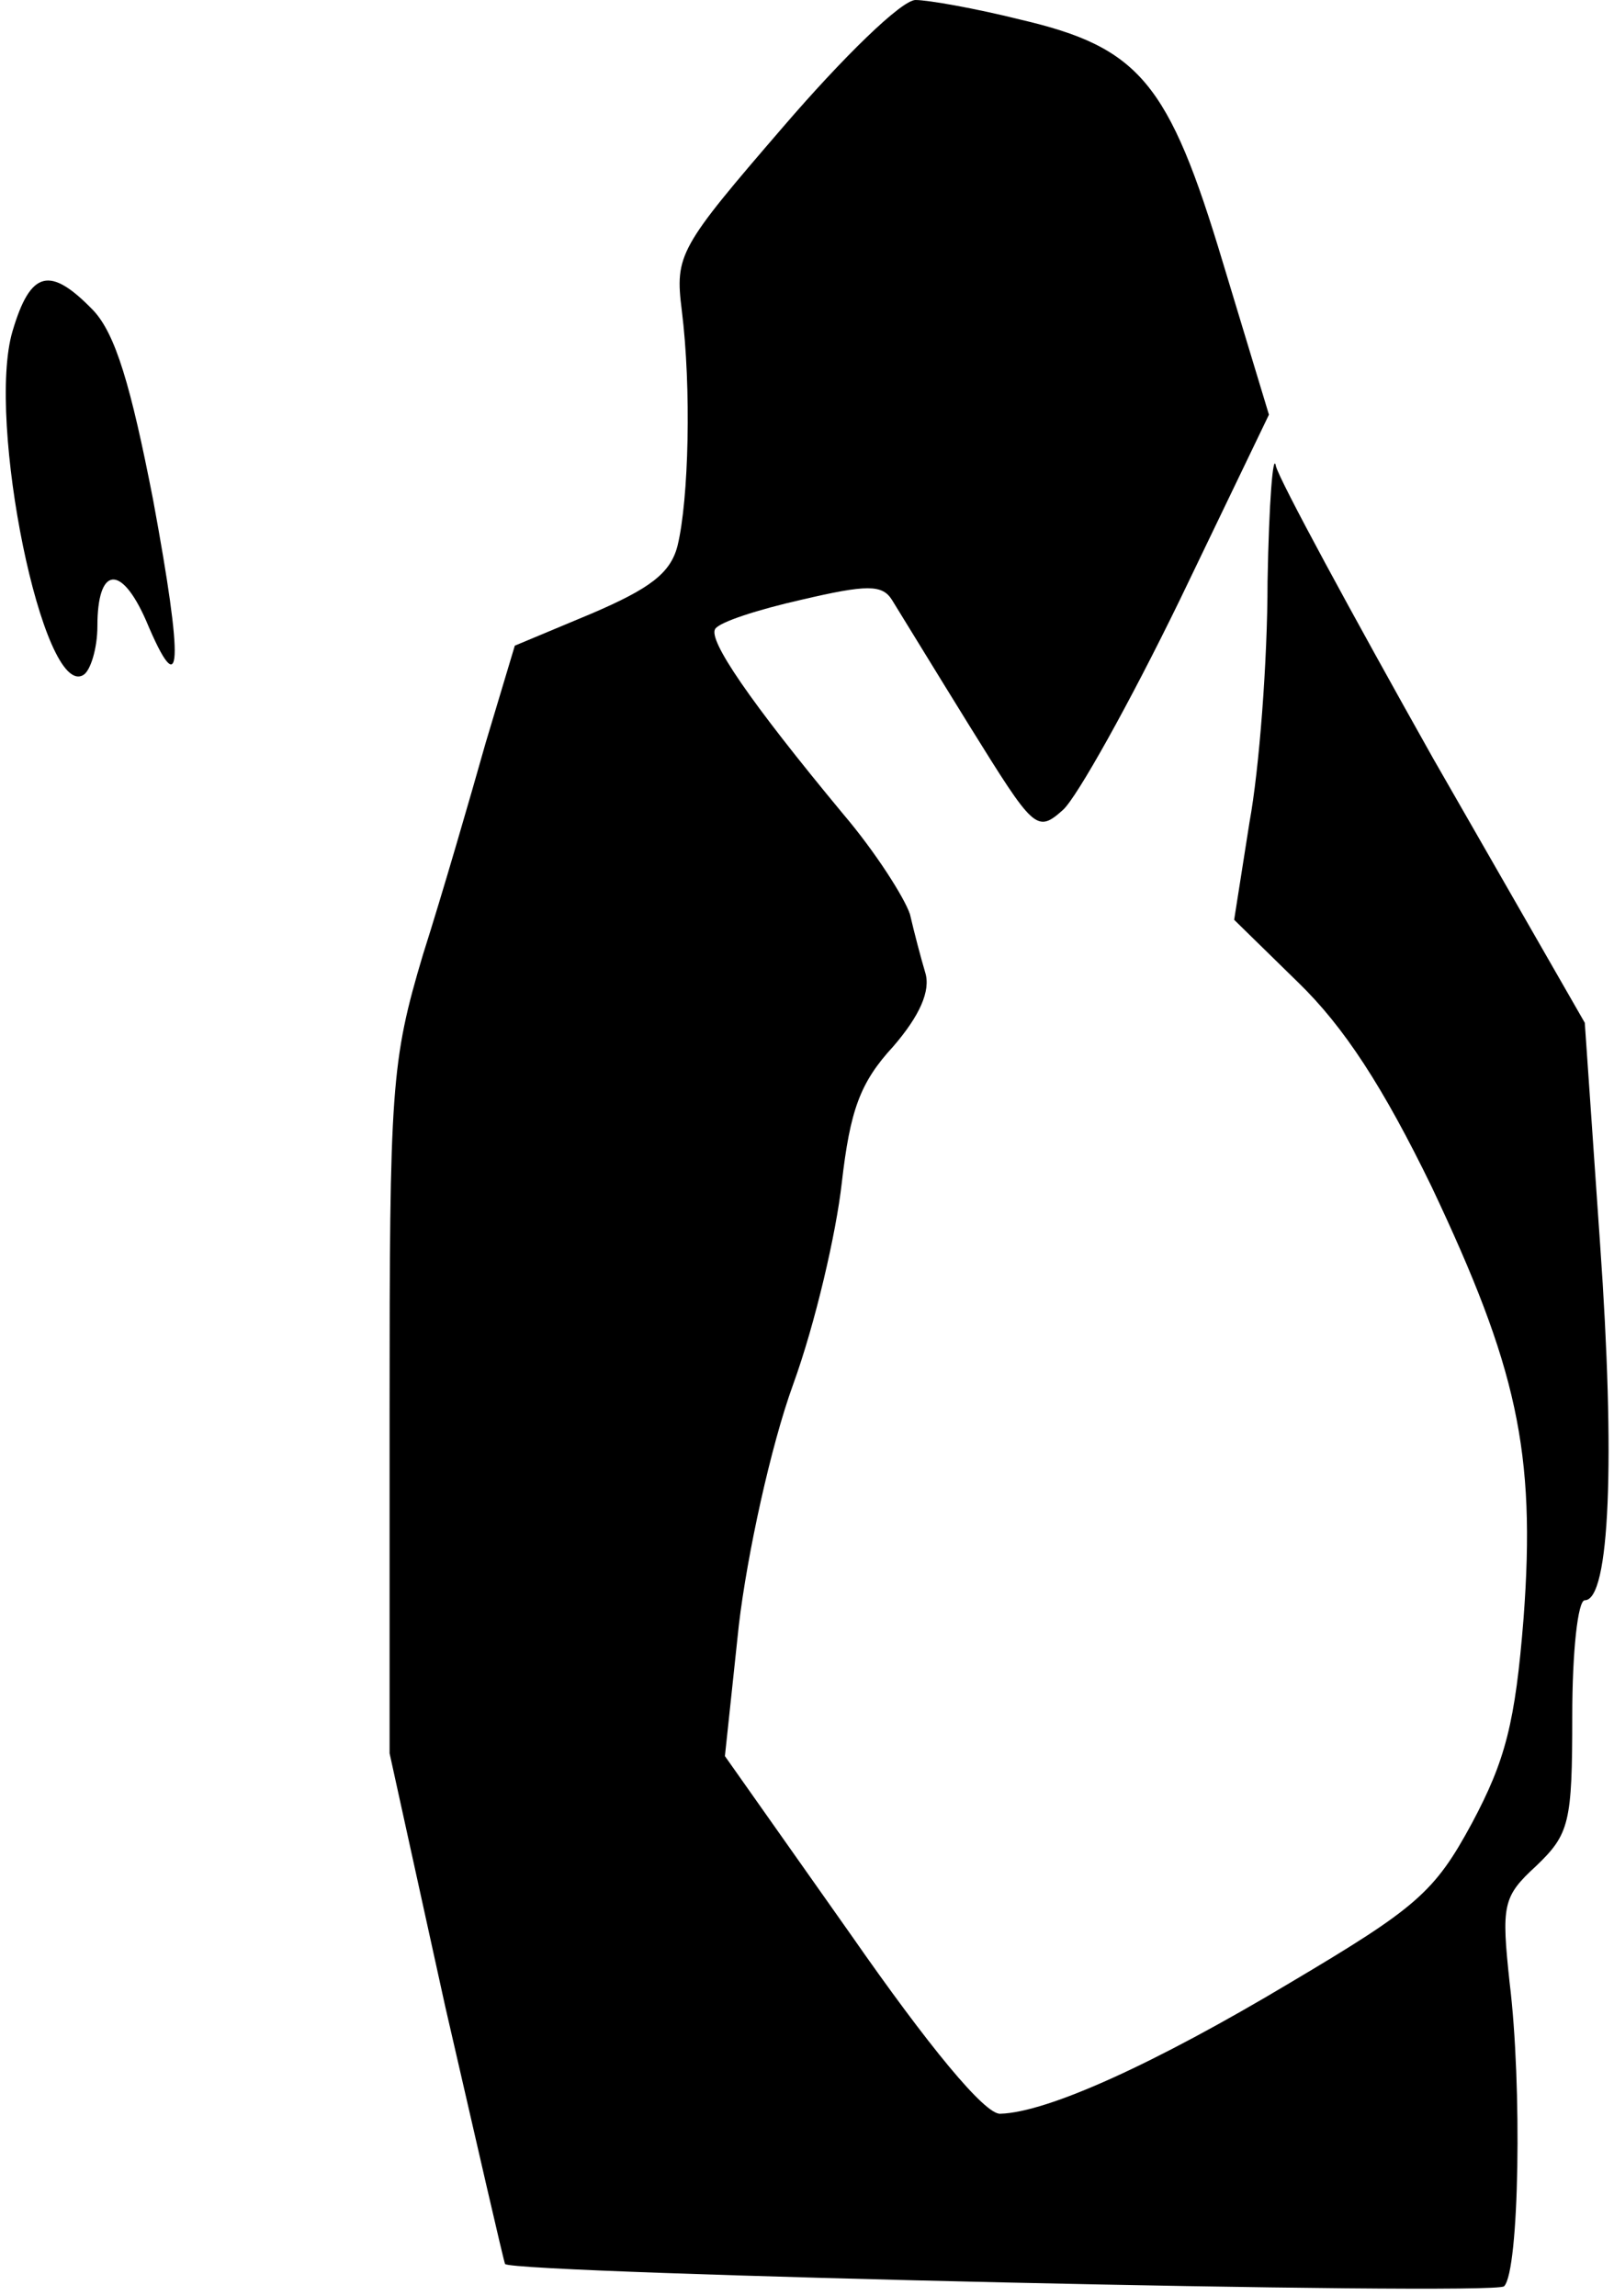 <?xml version="1.0" standalone="no"?>
<!DOCTYPE svg PUBLIC "-//W3C//DTD SVG 20010904//EN"
 "http://www.w3.org/TR/2001/REC-SVG-20010904/DTD/svg10.dtd">
<svg version="1.0" xmlns="http://www.w3.org/2000/svg"
 width="116pt" height="165pt" viewBox="0 0 116 165"
 preserveAspectRatio="xMidYMid meet">
<g transform="translate(0,165) scale(0.1,-0.1)"
fill="#000000" stroke="none">
<path fill="#000000" stroke="none" d="M563 1559 c-75 -87 -78 -92 -73 -132 7
-56 5 -136 -3 -169 -5 -20 -20 -31 -62 -49 l-55 -23 -21 -70 c-11 -39 -31
-108 -45 -152 -23 -77 -24 -96 -24 -328 l0 -246 40 -182 c23 -100 42 -183 43
-185 7 -7 711 -23 718 -16 11 11 13 145 4 218 -6 56 -5 62 19 84 24 23 26 31
26 108 0 46 4 83 9 83 18 0 22 101 11 256 l-11 159 -109 190 c-59 105 -110
199 -113 210 -2 11 -5 -26 -6 -83 0 -57 -6 -135 -13 -173 l-11 -70 46 -45 c33
-32 61 -75 96 -147 61 -129 75 -190 66 -310 -6 -75 -13 -102 -37 -147 -27 -50
-40 -61 -131 -115 -97 -58 -174 -93 -208 -94 -11 -1 -52 49 -107 128 l-91 129
10 94 c6 51 23 129 39 173 16 44 31 109 35 145 6 52 13 72 37 98 19 22 27 40
23 53 -3 10 -8 29 -11 42 -4 12 -25 45 -48 72 -68 82 -97 125 -92 133 3 5 31
14 62 21 47 11 58 11 65 0 5 -8 30 -49 56 -91 46 -74 48 -77 67 -60 10 9 48
77 84 151 l64 133 -33 109 c-39 130 -60 155 -146 175 -32 8 -66 14 -75 14 -10
0 -52 -41 -95 -91z"/>
<path fill="#000000" stroke="none" d="M9 1412 c-19 -64 22 -265 51 -247 5 3
10 19 10 35 0 43 17 45 35 4 26 -62 27 -32 5 87 -16 82 -27 119 -43 136 -31
32 -45 29 -58 -15z"/>
</g>
</svg>
